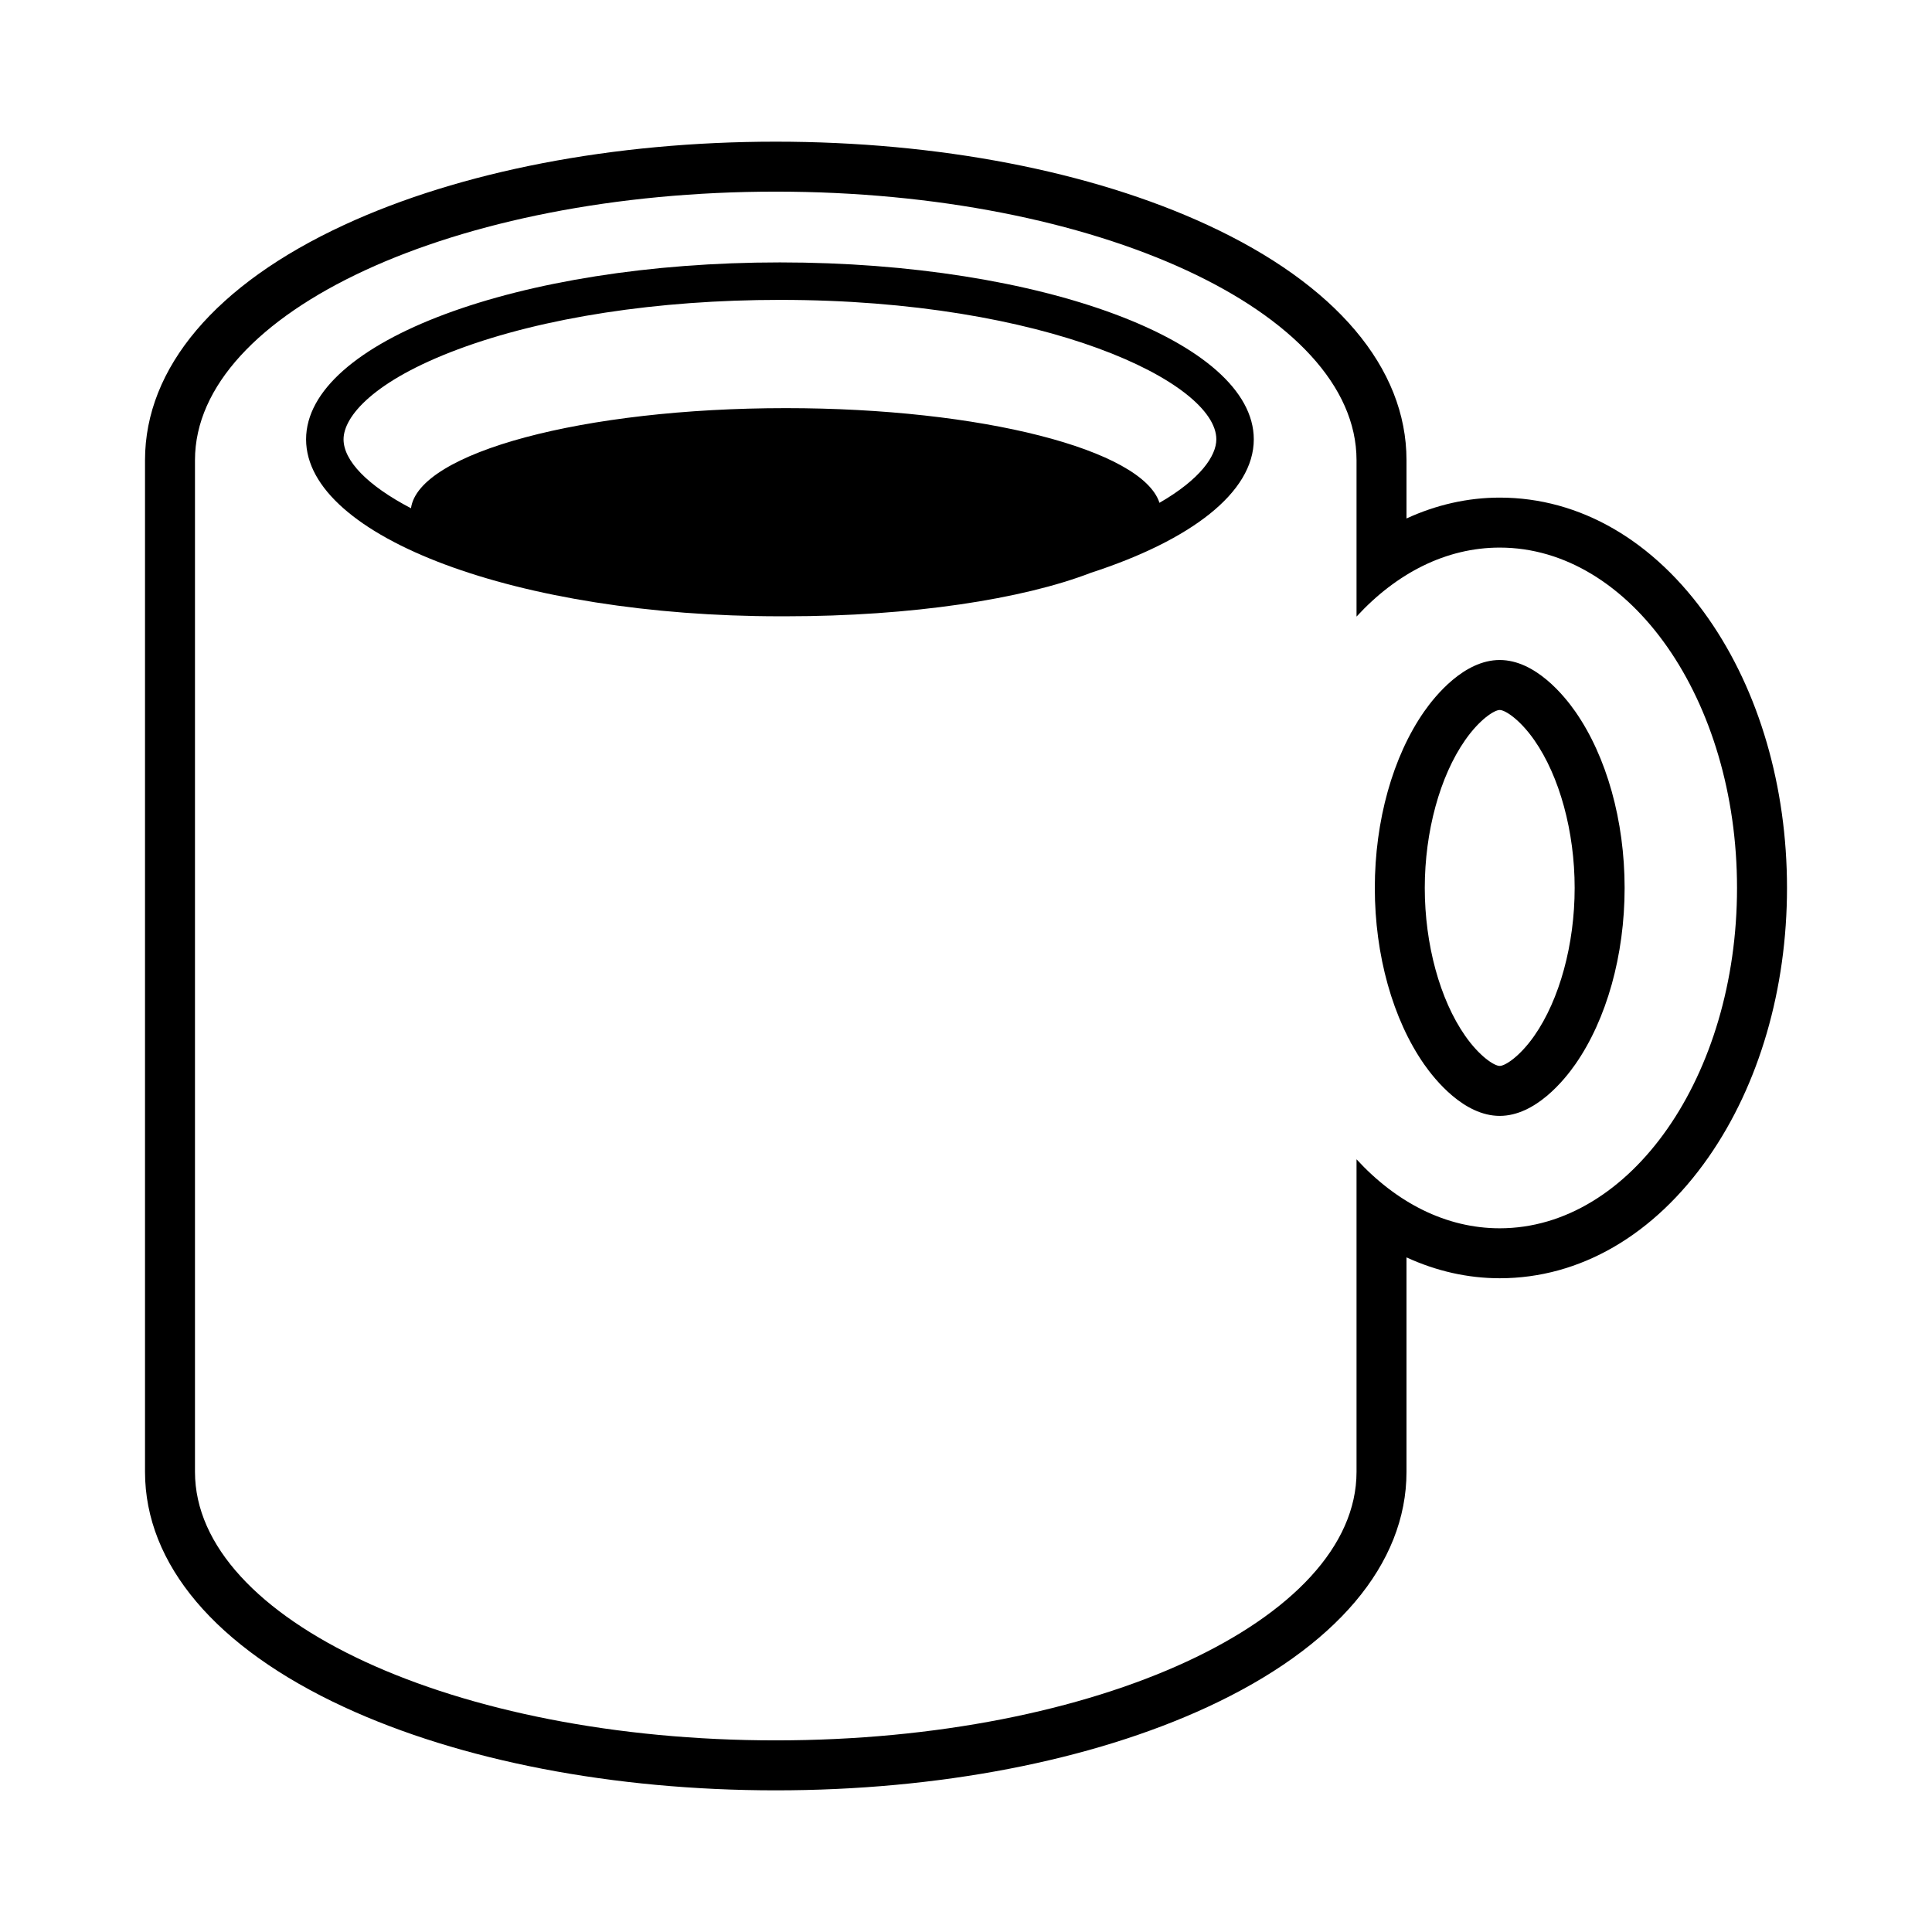 <svg xmlns="http://www.w3.org/2000/svg" xmlns:xlink="http://www.w3.org/1999/xlink" version="1.1" x="0px" y="0px" viewBox="0 0 100 100" enable-background="new 0 0 100 100" xml:space="preserve"><path d="M40.153,9.919c16.602,0,30.061,6.223,30.061,13.899v8.096c2.061-2.24,4.627-3.571,7.411-3.571  c6.784,0,12.283,7.887,12.283,17.616s-5.499,17.617-12.283,17.617c-2.784,0-5.351-1.331-7.411-3.571v16.177  c0,7.677-13.459,13.899-30.061,13.899s-30.061-6.223-30.061-13.899V23.818C10.092,16.142,23.551,9.919,40.153,9.919 M77.625,57.758  c1.853,0,3.354-1.867,3.913-2.669c1.622-2.326,2.552-5.654,2.552-9.129c0-3.475-0.93-6.803-2.552-9.129  c-0.56-0.802-2.061-2.669-3.913-2.669c-1.851,0-3.352,1.867-3.912,2.669c-1.622,2.326-2.553,5.654-2.553,9.129  c0,3.476,0.931,6.803,2.553,9.129C74.273,55.891,75.774,57.758,77.625,57.758 M40.153,7.333c-8.396,0-16.331,1.53-22.341,4.31  C11.166,14.716,7.506,19.04,7.506,23.818v52.364c0,4.779,3.66,9.103,10.306,12.176c6.011,2.779,13.945,4.31,22.341,4.31  s16.331-1.53,22.341-4.31C69.14,85.284,72.8,80.961,72.8,76.182v-11.1c1.541,0.709,3.173,1.08,4.825,1.08  c4.152,0,7.989-2.226,10.808-6.267c2.619-3.757,4.062-8.707,4.062-13.936s-1.442-10.179-4.062-13.936  c-2.818-4.041-6.655-6.267-10.808-6.267c-1.652,0-3.284,0.371-4.825,1.08v-3.019c0-4.778-3.66-9.102-10.306-12.175  C56.483,8.863,48.549,7.333,40.153,7.333L40.153,7.333z M77.625,55.172c-0.282,0-1.048-0.497-1.791-1.562  c-1.308-1.875-2.088-4.734-2.088-7.65s0.78-5.775,2.088-7.649c0.743-1.066,1.509-1.562,1.791-1.562c0.284,0,1.048,0.497,1.792,1.562  c1.307,1.874,2.087,4.733,2.087,7.649c0,2.916-0.78,5.775-2.087,7.65C78.673,54.675,77.909,55.172,77.625,55.172L77.625,55.172z"></path><path d="M64.896,22.74c0-5.057-10.981-9.158-24.527-9.158c-13.545,0-24.526,4.101-24.526,9.158c0,5.058,10.981,9.159,24.526,9.159  c0.044,0,0.087-0.001,0.131-0.001c0.059,0,0.117,0.001,0.176,0.001c6.506,0,12.259-0.888,15.784-2.25  C61.625,27.97,64.896,25.499,64.896,22.74z M60.014,26.026c-0.888-2.748-9.203-4.901-19.338-4.901  c-10.479,0-19.014,2.302-19.403,5.182c-2.261-1.18-3.491-2.466-3.491-3.567c0-1.183,1.556-3.028,5.922-4.658  c4.421-1.651,10.339-2.56,16.665-2.56c13.788,0,22.588,4.275,22.588,7.218C62.956,23.598,62.13,24.805,60.014,26.026z"></path></svg>